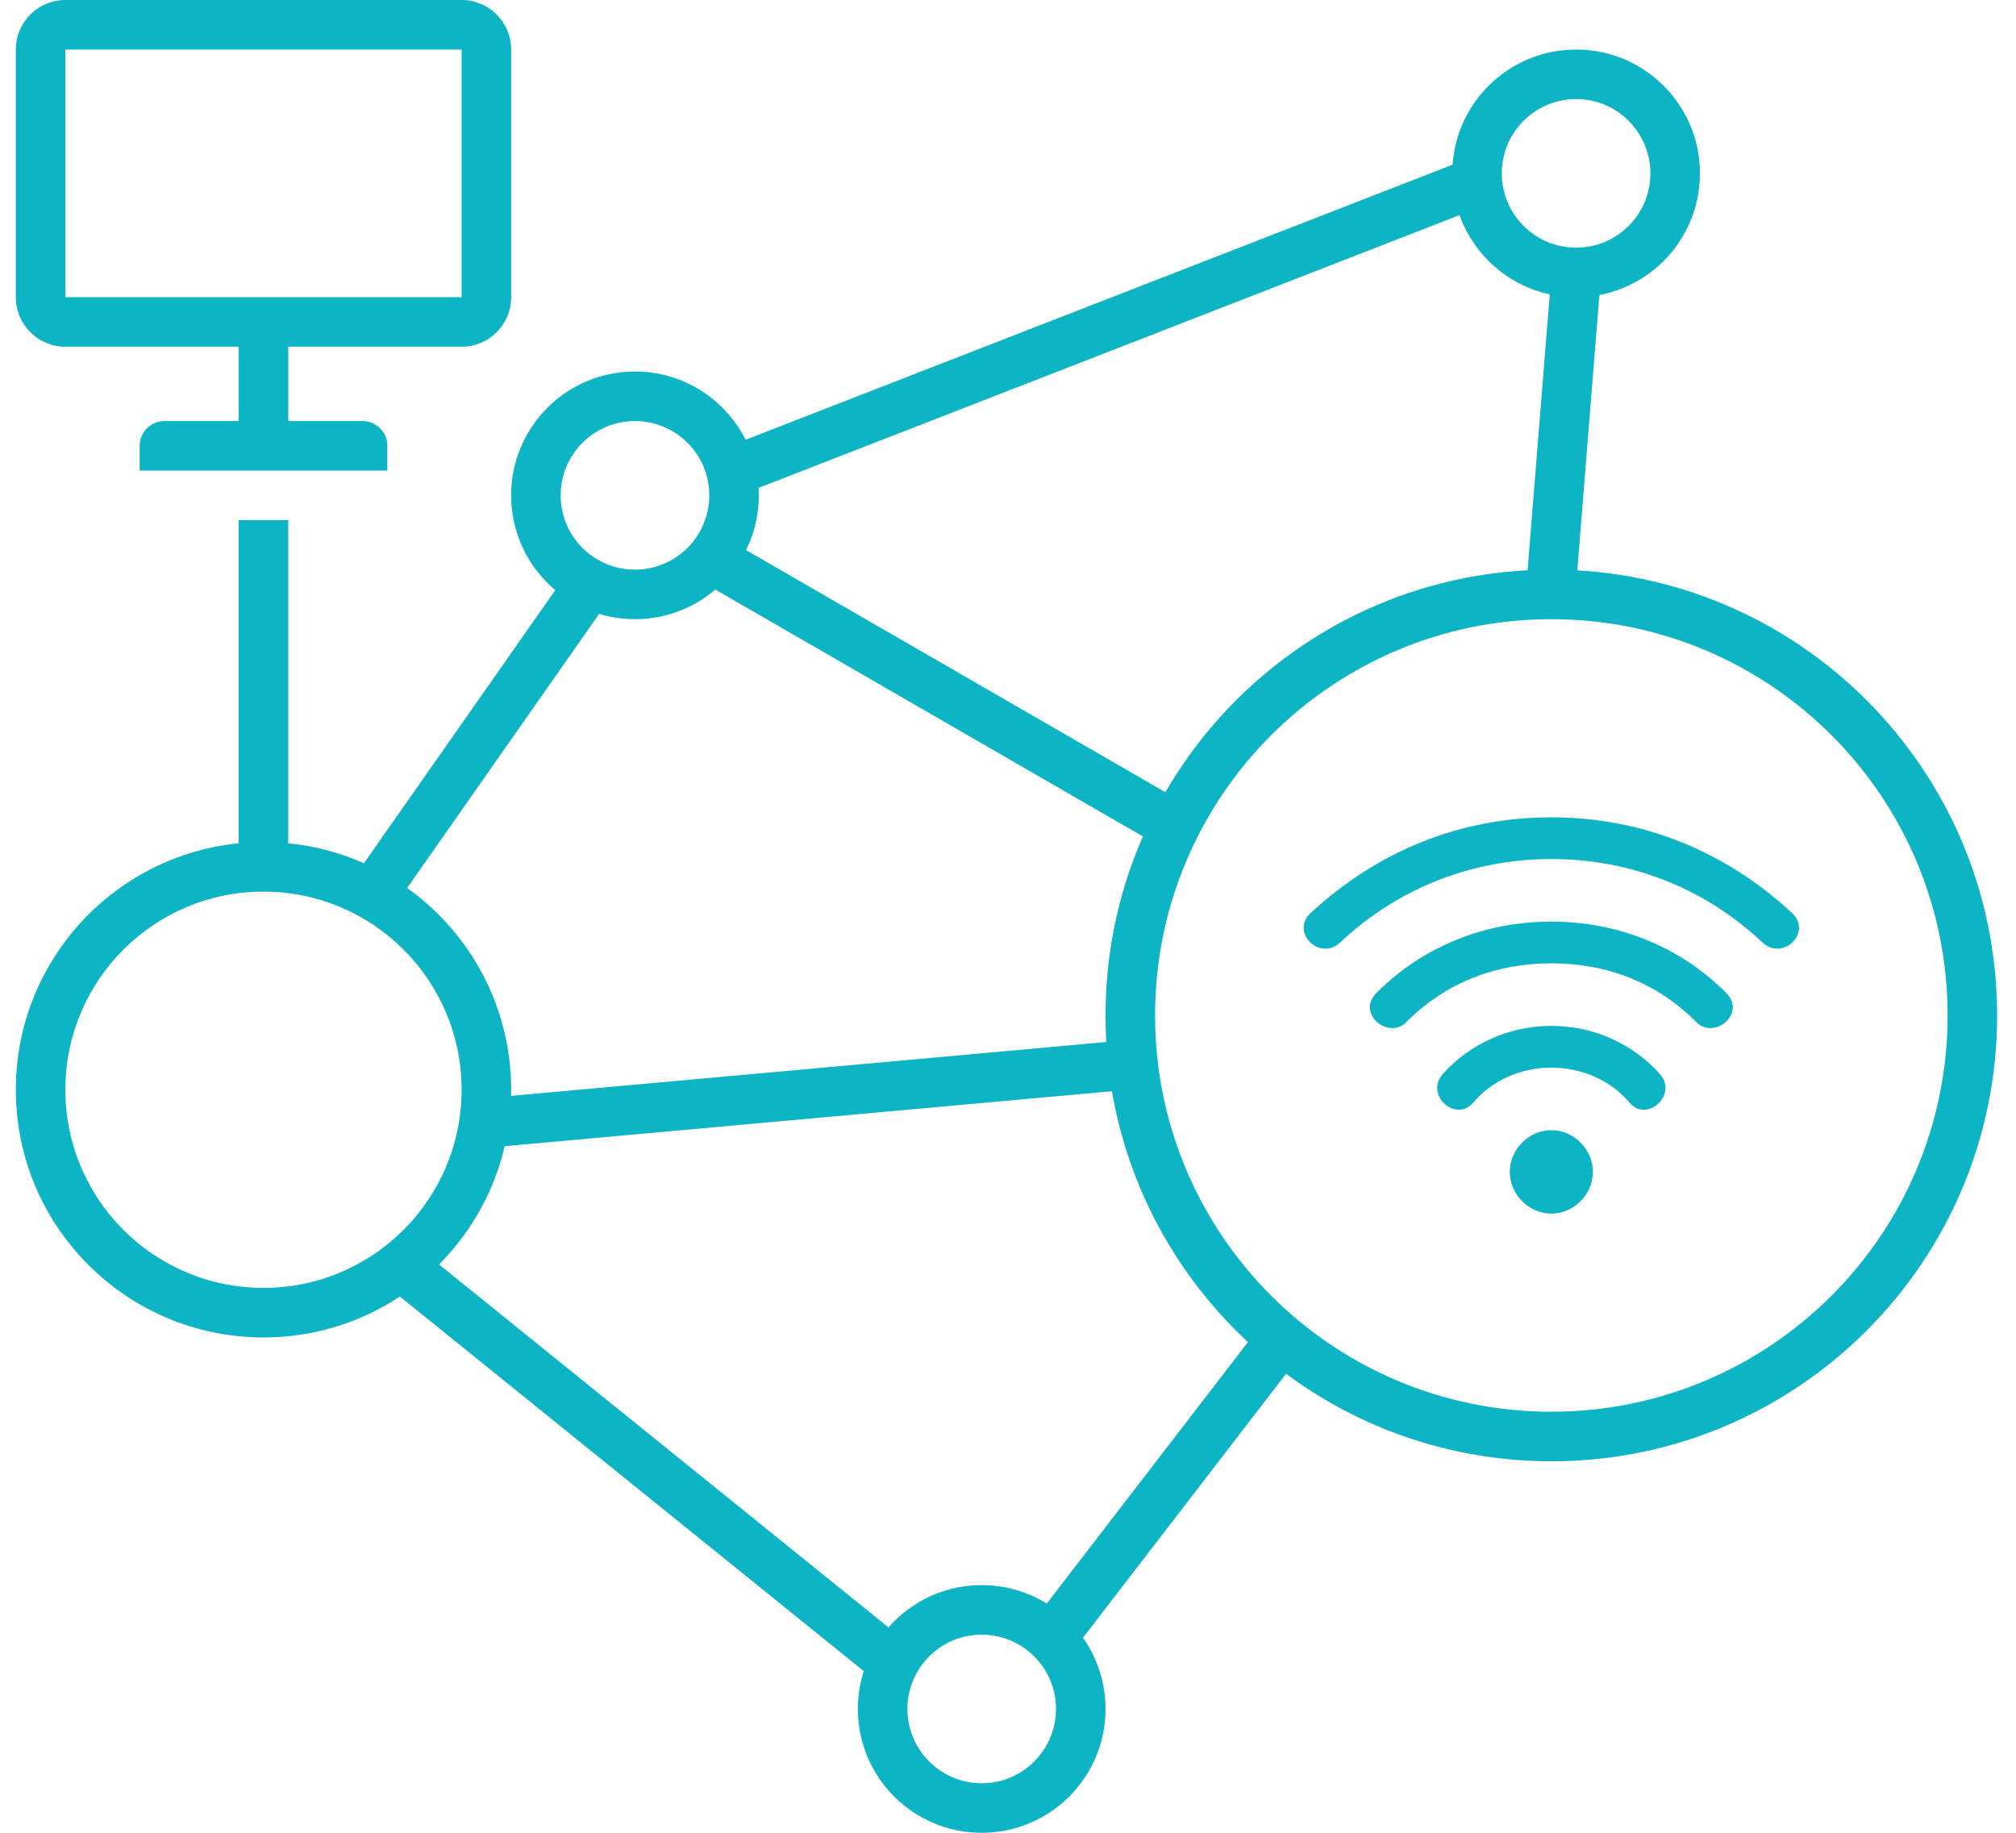 <svg width="66" height="60" viewBox="0 0 66 60" fill="none" xmlns="http://www.w3.org/2000/svg"><path fill-rule="evenodd" clip-rule="evenodd" d="M15.112 0C16.008 0 16.734 0.726 16.734 1.622V9.73C16.734 10.625 16.008 11.351 15.112 11.351H9.437V13.784H11.869C12.317 13.784 12.68 14.147 12.68 14.595V15.405H4.572V14.595C4.572 14.147 4.935 13.784 5.382 13.784H7.815V11.351H2.139C1.244 11.351 0.518 10.625 0.518 9.73V1.622C0.518 0.726 1.244 0 2.139 0H15.112ZM2.139 1.622H15.112V9.73H2.139V1.622Z" fill="#0CB4C4"></path><path fill-rule="evenodd" clip-rule="evenodd" d="M50.788 46.216C43.623 46.216 37.815 40.408 37.815 33.243C37.815 26.078 43.623 20.27 50.788 20.27C57.953 20.27 63.761 26.078 63.761 33.243C63.761 40.408 57.953 46.216 50.788 46.216ZM50.788 47.838C42.728 47.838 36.193 41.303 36.193 33.243C36.193 25.183 42.728 18.648 50.788 18.648C58.848 18.648 65.382 25.183 65.382 33.243C65.382 41.303 58.848 47.838 50.788 47.838Z" fill="#0CB4C4"></path><path fill-rule="evenodd" clip-rule="evenodd" d="M8.626 42.162C5.043 42.162 2.139 39.258 2.139 35.675C2.139 32.093 5.043 29.189 8.626 29.189C12.208 29.189 15.112 32.093 15.112 35.675C15.112 39.258 12.208 42.162 8.626 42.162ZM8.626 43.784C4.148 43.784 0.518 40.153 0.518 35.675C0.518 31.198 4.148 27.567 8.626 27.567C13.104 27.567 16.734 31.198 16.734 35.675C16.734 40.153 13.104 43.784 8.626 43.784Z" fill="#0CB4C4"></path><path fill-rule="evenodd" clip-rule="evenodd" d="M51.599 8.108C50.255 8.108 49.166 7.019 49.166 5.676C49.166 4.332 50.255 3.243 51.599 3.243C52.942 3.243 54.031 4.332 54.031 5.676C54.031 7.019 52.942 8.108 51.599 8.108ZM51.599 9.73C49.36 9.73 47.545 7.915 47.545 5.676C47.545 3.437 49.36 1.622 51.599 1.622C53.838 1.622 55.653 3.437 55.653 5.676C55.653 7.915 53.838 9.73 51.599 9.73Z" fill="#0CB4C4"></path><path fill-rule="evenodd" clip-rule="evenodd" d="M20.788 18.649C19.444 18.649 18.355 17.56 18.355 16.216C18.355 14.873 19.444 13.784 20.788 13.784C22.131 13.784 23.22 14.873 23.22 16.216C23.22 17.56 22.131 18.649 20.788 18.649ZM20.788 20.27C18.549 20.27 16.733 18.455 16.733 16.216C16.733 13.977 18.549 12.162 20.788 12.162C23.026 12.162 24.841 13.977 24.841 16.216C24.841 18.455 23.026 20.27 20.788 20.27Z" fill="#0CB4C4"></path><path fill-rule="evenodd" clip-rule="evenodd" d="M32.139 58.379C30.796 58.379 29.707 57.29 29.707 55.946C29.707 54.603 30.796 53.514 32.139 53.514C33.482 53.514 34.571 54.603 34.571 55.946C34.571 57.29 33.482 58.379 32.139 58.379ZM32.139 60C29.9 60 28.085 58.185 28.085 55.946C28.085 53.707 29.9 51.892 32.139 51.892C34.378 51.892 36.193 53.707 36.193 55.946C36.193 58.185 34.378 60 32.139 60Z" fill="#0CB4C4"></path><path d="M9.436 17.027H7.814V28.378H9.436V17.027Z" fill="#0CB4C4"></path><path d="M19.977 19.579L18.649 18.648L11.483 28.876L12.812 29.807L19.977 19.579Z" fill="#0CB4C4"></path><path d="M24.128 17.838L23.317 19.242L38.625 28.08L39.436 26.676L24.128 17.838Z" fill="#0CB4C4"></path><path d="M15.555 35.982L15.701 37.597L37.004 35.669L36.858 34.054L15.555 35.982Z" fill="#0CB4C4"></path><path d="M23.671 14.683L24.259 16.195L48.799 6.647L48.211 5.136L23.671 14.683Z" fill="#0CB4C4"></path><path d="M49.943 19.514L51.56 19.644L52.409 9.049L50.793 8.919L49.943 19.514Z" fill="#0CB4C4"></path><path d="M33.739 53.185L35.025 54.174L42.531 44.417L41.245 43.429L33.739 53.185Z" fill="#0CB4C4"></path><path d="M29.103 55.374L30.122 54.112L13.598 40.769L12.579 42.031L29.103 55.374Z" fill="#0CB4C4"></path><path d="M50.788 34.95C51.751 34.95 52.714 35.349 53.338 36.088C53.904 36.771 54.924 35.861 54.358 35.178C53.451 34.154 52.148 33.585 50.788 33.585C49.428 33.585 48.125 34.154 47.218 35.178C46.651 35.861 47.671 36.771 48.238 36.088C48.861 35.349 49.825 34.95 50.788 34.95ZM50.788 39.73C51.524 39.73 52.148 39.104 52.148 38.364C52.148 37.624 51.524 36.999 50.788 36.999C50.051 36.999 49.428 37.624 49.428 38.364C49.428 39.104 50.051 39.73 50.788 39.73ZM50.788 31.536C52.601 31.536 54.244 32.162 55.547 33.471C56.114 34.04 57.19 33.186 56.511 32.504C54.981 30.967 52.941 30.171 50.788 30.171C48.635 30.171 46.595 30.967 45.065 32.504C44.385 33.186 45.462 34.04 46.028 33.471C47.331 32.162 48.975 31.536 50.788 31.536ZM50.788 28.122C53.394 28.122 55.831 29.09 57.7 30.854C58.38 31.48 59.344 30.512 58.664 29.886C56.454 27.838 53.734 26.757 50.788 26.757C47.841 26.757 45.122 27.838 42.912 29.886C42.232 30.512 43.195 31.48 43.875 30.854C45.745 29.09 48.181 28.122 50.788 28.122Z" fill="#0CB4C4"></path></svg>